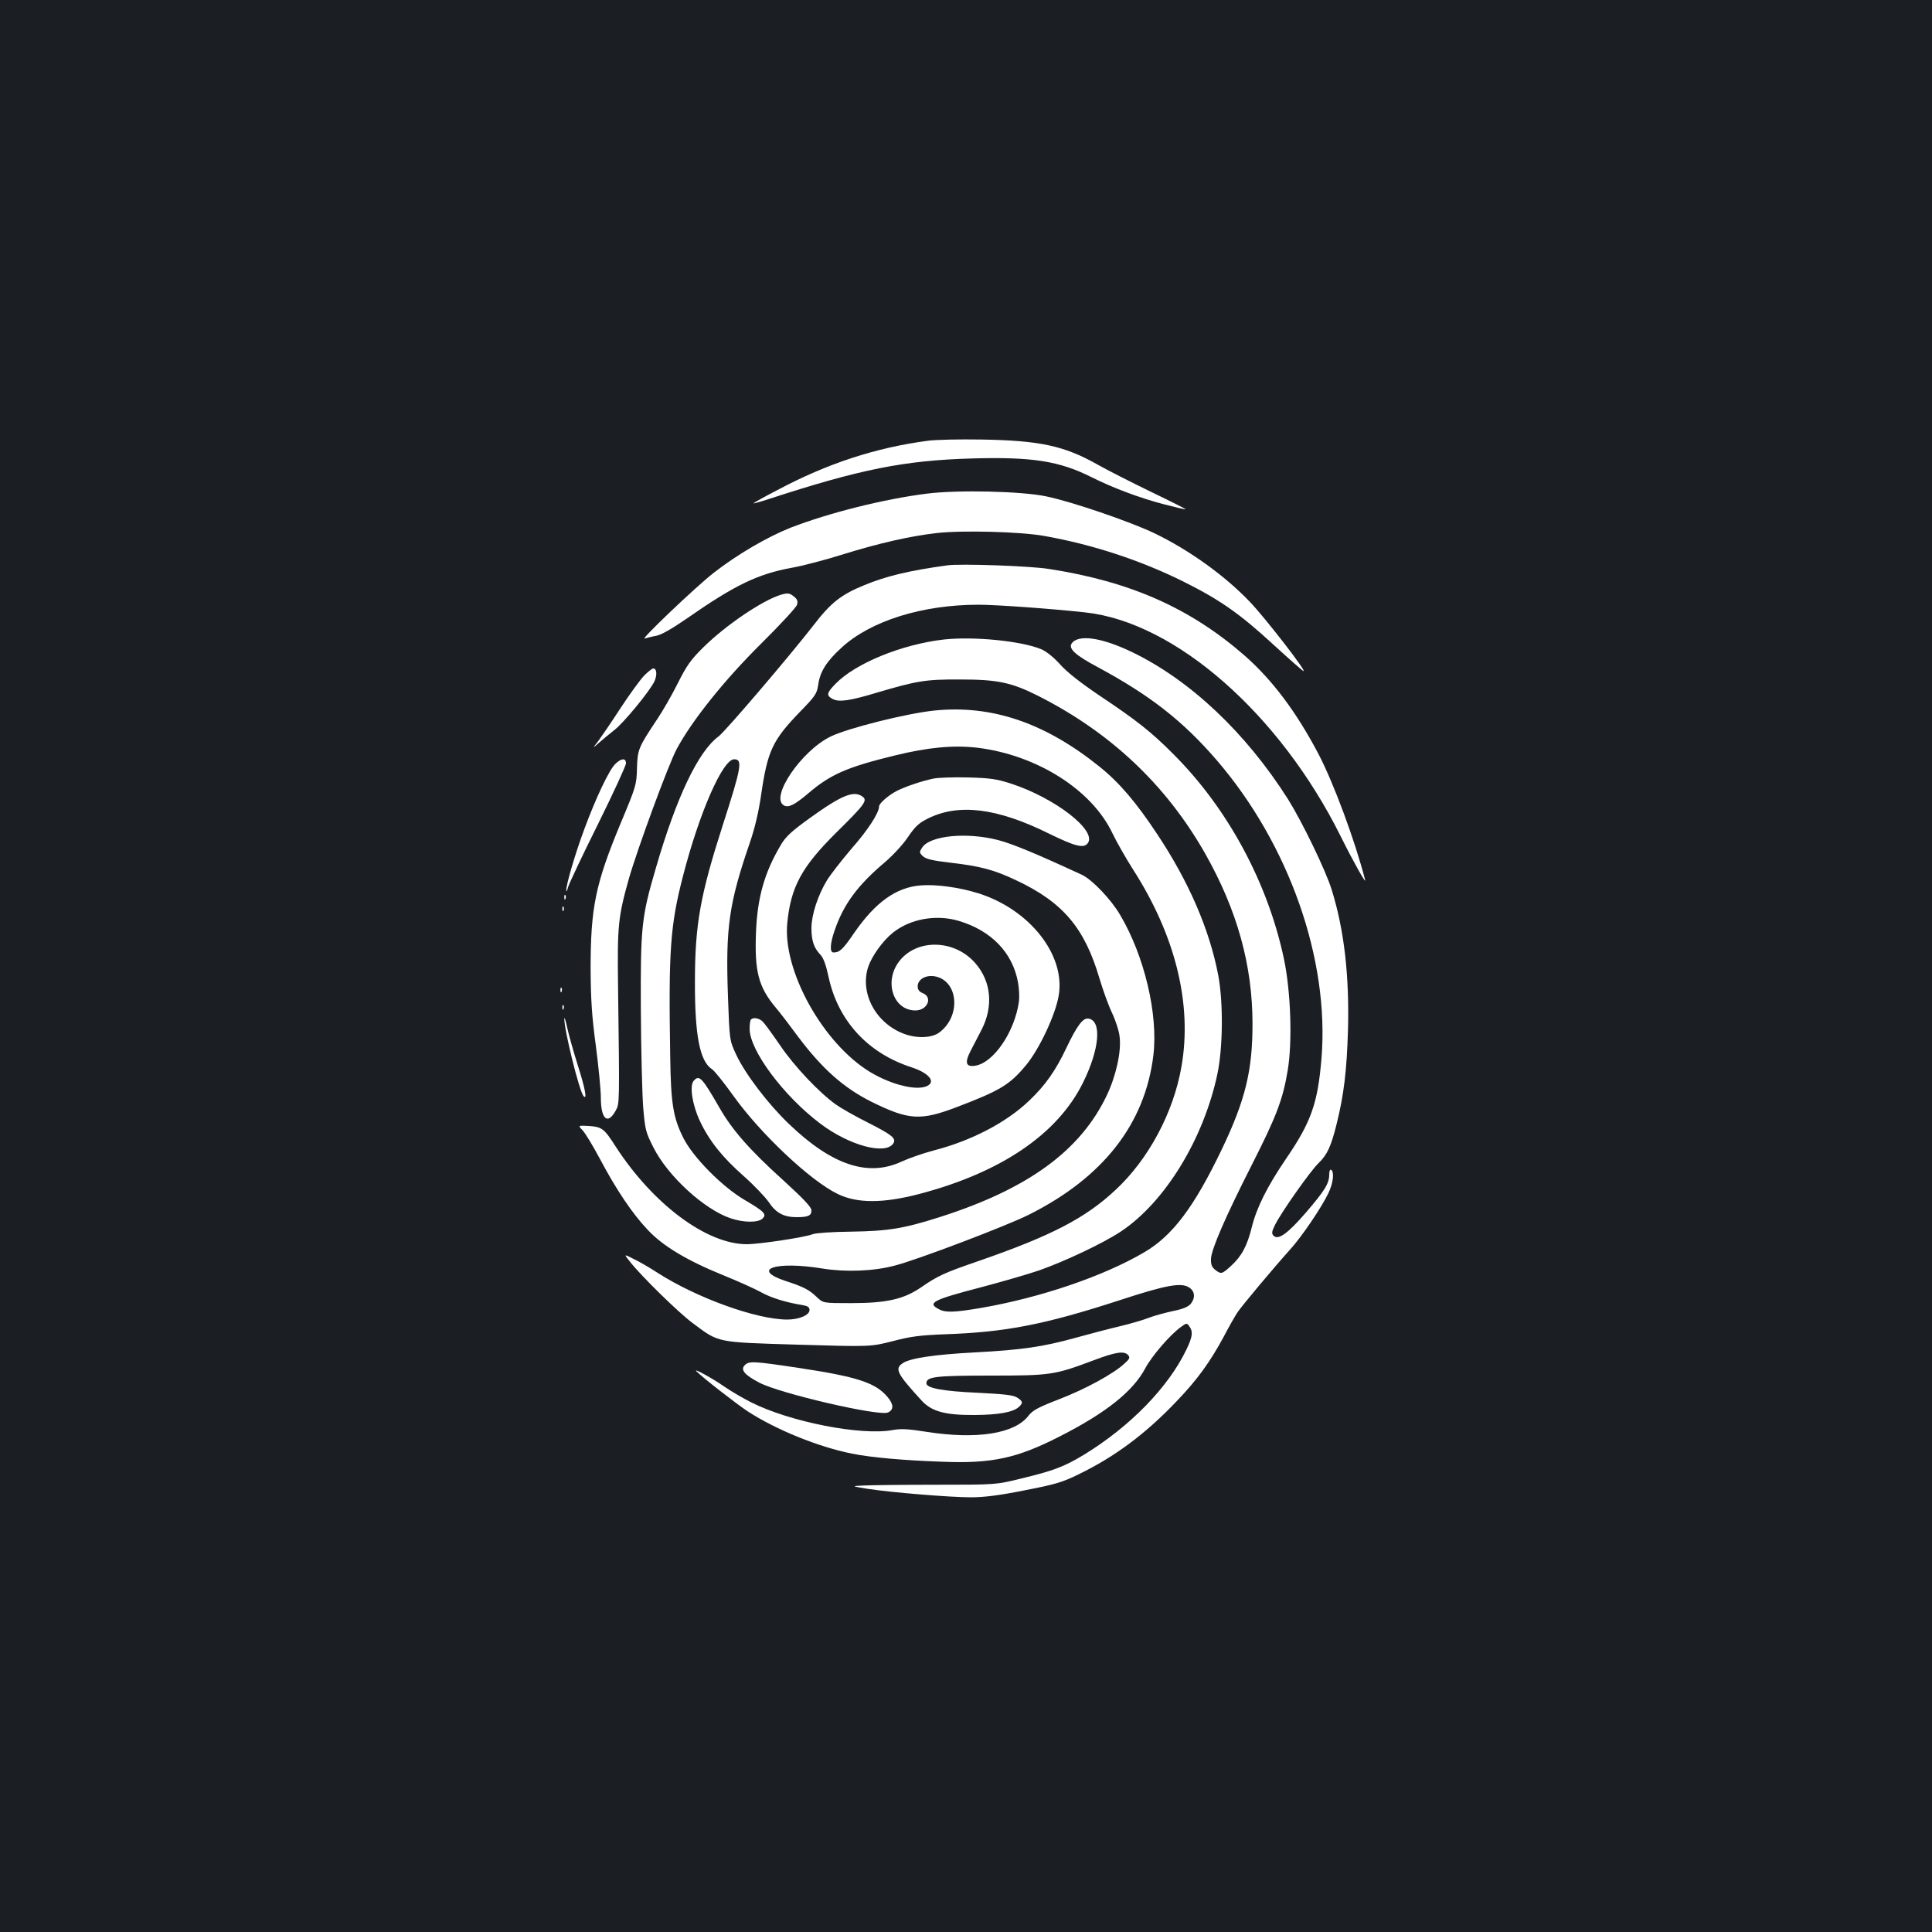 <?xml version="1.0" standalone="no"?>
<!DOCTYPE svg PUBLIC "-//W3C//DTD SVG 20010904//EN"
 "http://www.w3.org/TR/2001/REC-SVG-20010904/DTD/svg10.dtd">
<svg version="1.0" xmlns="http://www.w3.org/2000/svg"
 width="1000pt" height="1000pt" viewBox="0 0 1000 1000"
 preserveAspectRatio="xMidYMid meet">
<rect width="100%" height="100%" fill="#1b1f23"/>
<g transform="translate(0,1000) scale(0.1,-0.1)"
fill="#ffffff" stroke="none">
<path d="M4805 7719 c-273 -36 -523 -118 -782 -256 -68 -35 -123 -66 -123 -68
0 -2 33 7 73 20 480 157 709 202 1057 212 312 9 453 -13 620 -97 114 -57 251
-108 374 -140 61 -16 112 -28 113 -26 2 1 -79 42 -179 90 -101 49 -227 113
-280 143 -171 96 -297 123 -598 128 -113 2 -236 -1 -275 -6z"/>
<path d="M4798 7445 c-223 -28 -506 -99 -705 -176 -121 -48 -276 -138 -399
-234 -96 -75 -386 -352 -357 -340 10 3 36 10 59 14 27 5 81 36 158 89 248 173
368 231 543 263 57 10 175 41 261 68 189 59 351 96 491 112 133 15 434 7 556
-15 253 -45 498 -126 720 -236 192 -96 293 -167 471 -331 73 -67 141 -127 150
-132 27 -15 -194 271 -275 356 -130 137 -317 271 -496 357 -125 60 -429 164
-561 191 -130 27 -459 34 -616 14z"/>
<path d="M4905 7074 c-198 -27 -319 -56 -432 -103 -120 -49 -173 -91 -262
-207 -125 -161 -458 -551 -492 -576 -105 -77 -218 -315 -324 -680 -75 -255
-80 -307 -78 -733 1 -209 7 -436 12 -505 10 -118 13 -130 53 -209 75 -149 263
-321 400 -367 68 -23 143 -23 165 -1 23 22 9 36 -91 95 -117 68 -269 222 -319
322 -53 105 -65 181 -68 425 -9 544 0 675 66 930 85 330 206 605 265 605 45 0
38 -40 -59 -341 -116 -361 -144 -514 -144 -809 -1 -279 25 -413 88 -454 13 -8
63 -71 111 -138 140 -196 399 -440 540 -508 100 -49 235 -49 422 0 423 111
716 310 847 575 87 175 99 323 28 333 -28 4 -59 -38 -112 -149 -57 -121 -110
-196 -195 -277 -120 -114 -300 -207 -494 -257 -53 -14 -128 -40 -167 -58 -173
-80 -360 -17 -581 195 -107 102 -226 258 -273 358 -35 75 -35 75 -43 300 -13
361 5 483 113 798 26 75 46 160 59 251 33 225 59 280 200 426 80 82 88 94 95
140 9 68 43 122 121 193 150 138 417 222 709 222 89 0 372 -20 554 -40 465
-51 1006 -526 1321 -1160 62 -125 132 -250 126 -225 -52 202 -163 503 -243
655 -114 216 -237 380 -380 506 -283 247 -593 384 -1013 449 -99 16 -458 28
-525 19z"/>
<path d="M4040 6921 c-96 -30 -285 -158 -400 -272 -64 -63 -86 -94 -132 -186
-31 -62 -79 -145 -106 -185 -98 -147 -102 -157 -105 -254 -2 -86 -5 -95 -84
-284 -131 -315 -156 -436 -156 -755 1 -158 6 -242 27 -397 14 -108 26 -230 26
-270 0 -112 36 -142 77 -66 20 36 20 29 12 643 -4 314 0 359 57 560 44 153
203 586 246 667 79 148 248 359 439 548 97 96 180 186 184 199 6 19 2 29 -15
43 -24 19 -32 20 -70 9z"/>
<path d="M4886 6690 c-218 -25 -458 -123 -561 -229 -47 -48 -49 -61 -15 -79
33 -17 87 -10 229 33 207 61 251 69 431 68 192 0 264 -15 400 -83 377 -190
666 -462 869 -820 165 -292 244 -577 244 -880 0 -241 -37 -394 -159 -649 -143
-298 -254 -446 -400 -532 -212 -125 -540 -236 -847 -289 -137 -23 -182 -25
-216 -7 -65 33 -34 49 224 116 105 28 237 66 295 86 133 47 330 140 422 201
228 152 427 477 499 814 29 137 31 369 5 510 -45 238 -153 487 -316 732 -109
165 -197 268 -298 349 -283 228 -559 322 -858 291 -143 -15 -446 -91 -534
-134 -153 -74 -317 -317 -242 -357 24 -13 56 4 126 63 113 97 201 136 449 196
171 42 302 54 424 40 308 -37 594 -217 701 -443 22 -46 70 -130 107 -188 220
-343 307 -698 250 -1021 -41 -236 -170 -478 -340 -636 -156 -147 -335 -239
-707 -368 -180 -62 -212 -76 -303 -139 -89 -60 -176 -80 -362 -80 -142 0 -142
0 -175 31 -39 38 -70 54 -160 83 -185 61 -55 105 190 65 118 -19 263 -14 372
15 115 29 580 206 694 263 386 193 603 471 646 827 25 212 -47 514 -172 725
-47 81 -146 184 -198 208 -233 108 -361 161 -431 179 -162 43 -355 25 -396
-38 -15 -23 -15 -26 3 -44 16 -15 47 -23 141 -34 157 -18 228 -37 342 -91 243
-114 355 -247 432 -509 18 -60 47 -141 65 -178 18 -38 36 -93 39 -122 10 -76
-18 -203 -66 -304 -136 -286 -406 -484 -863 -630 -188 -60 -267 -73 -461 -76
-98 -1 -182 -7 -198 -13 -38 -16 -277 -52 -342 -52 -207 0 -484 206 -678 505
-60 94 -71 102 -139 107 -57 3 -57 3 -33 -22 14 -14 54 -81 90 -148 83 -157
168 -284 247 -367 78 -84 203 -159 390 -235 79 -32 168 -72 198 -89 52 -29
131 -53 213 -66 28 -5 37 -10 37 -26 0 -26 -54 -49 -115 -49 -160 0 -471 113
-673 243 -37 24 -91 56 -121 70 -53 27 -53 27 -20 -14 59 -75 252 -264 324
-317 138 -103 118 -99 545 -112 375 -11 375 -11 490 18 94 25 144 31 275 36
312 11 512 50 900 176 241 79 319 93 360 66 30 -19 33 -54 8 -85 -13 -15 -41
-27 -92 -37 -41 -9 -97 -24 -125 -35 -28 -11 -96 -31 -151 -44 -55 -13 -158
-40 -230 -60 -167 -46 -274 -62 -519 -75 -210 -11 -334 -30 -372 -55 -45 -29
-33 -53 96 -194 52 -57 122 -76 275 -75 124 1 197 14 228 41 23 21 22 30 -8
49 -20 13 -64 18 -203 25 -181 8 -267 24 -267 49 0 34 44 40 331 40 314 0 332
3 537 80 114 43 157 49 177 25 10 -12 6 -20 -20 -43 -57 -53 -202 -132 -337
-184 -109 -42 -138 -58 -159 -85 -71 -94 -268 -125 -529 -84 -95 15 -132 17
-175 9 -162 -30 -530 42 -731 143 -42 21 -105 58 -140 82 -63 44 -164 99 -144
79 31 -32 210 -171 265 -207 146 -95 365 -184 540 -219 99 -20 267 -35 470
-42 254 -10 384 18 605 131 240 122 380 234 443 353 34 64 130 175 185 214 29
21 30 21 43 3 20 -28 17 -53 -15 -120 -94 -196 -292 -399 -531 -545 -101 -61
-158 -83 -325 -123 -130 -32 -130 -32 -440 -32 -170 0 -339 -2 -375 -4 -65 -3
-65 -3 20 -17 123 -19 427 -44 536 -44 68 0 147 10 277 36 159 31 195 41 282
84 185 90 344 208 503 375 109 113 176 206 248 340 26 50 57 104 69 122 24 36
192 236 273 326 60 66 163 218 198 292 25 52 31 109 14 120 -6 4 -10 -7 -10
-25 0 -46 -24 -84 -123 -199 -94 -108 -141 -141 -165 -117 -11 11 -10 21 8 57
35 69 184 280 225 319 44 42 65 87 93 201 38 151 53 280 59 485 8 283 -20 523
-84 728 -31 101 -153 352 -226 469 -219 345 -507 617 -808 762 -160 77 -281
93 -313 43 -16 -26 23 -61 134 -120 273 -147 442 -279 618 -483 374 -435 584
-1031 542 -1543 -19 -231 -53 -329 -183 -519 -98 -144 -153 -254 -178 -356
-24 -97 -53 -150 -108 -200 -47 -43 -51 -43 -82 -19 -17 14 -22 28 -21 56 2
50 74 216 211 486 128 252 161 339 186 489 25 148 16 409 -19 576 -83 394
-290 779 -571 1060 -114 115 -191 176 -383 304 -102 69 -169 122 -204 161 -33
37 -69 66 -97 79 -101 43 -349 68 -505 51z"/>
<path d="M3334 6503 c-20 -21 -75 -96 -122 -168 -46 -71 -99 -148 -115 -170
-31 -40 -31 -40 4 -9 19 17 53 45 76 63 51 38 193 212 212 258 13 33 10 63 -8
63 -6 0 -27 -17 -47 -37z"/>
<path d="M3184 6045 c-32 -32 -99 -173 -159 -335 -47 -126 -96 -292 -94 -320
0 -8 5 1 10 20 6 19 75 166 155 326 79 160 144 301 144 313 0 29 -25 27 -56
-4z"/>
<path d="M4831 5970 c-61 -13 -138 -39 -186 -62 -44 -22 -95 -66 -95 -82 0
-34 -59 -124 -142 -218 -51 -60 -109 -134 -128 -165 -47 -78 -79 -176 -80
-245 0 -66 12 -103 45 -138 17 -17 30 -53 44 -118 49 -226 203 -393 428 -466
89 -29 127 -73 84 -96 -53 -28 -185 4 -297 71 -244 148 -454 525 -429 772 18
185 74 289 250 464 152 150 167 170 139 190 -45 33 -108 7 -272 -111 -93 -67
-124 -95 -149 -137 -86 -144 -123 -274 -130 -456 -8 -201 13 -282 102 -388 23
-27 74 -94 113 -147 127 -170 239 -269 383 -341 193 -95 253 -99 442 -27 225
86 273 115 358 217 70 85 153 263 169 361 35 209 -150 444 -415 528 -99 31
-220 48 -301 41 -126 -10 -234 -88 -343 -246 -58 -85 -75 -101 -107 -101 -20
0 -18 46 6 114 46 135 119 234 260 353 42 36 95 93 120 131 36 53 56 72 100
94 160 81 360 57 630 -77 133 -65 178 -77 199 -51 54 64 -167 236 -399 311
-72 23 -106 28 -220 31 -74 2 -155 -1 -179 -6z m130 -736 c169 -50 280 -164
308 -318 6 -32 8 -77 5 -100 -22 -157 -131 -317 -226 -332 -48 -8 -56 15 -25
75 13 25 39 75 57 110 63 122 51 252 -33 347 -109 124 -307 126 -396 4 -76
-105 -26 -250 87 -250 63 0 92 69 37 90 -17 7 -25 17 -25 35 0 35 40 59 86 52
124 -20 141 -205 26 -291 -39 -29 -116 -32 -183 -7 -147 55 -230 212 -185 347
19 56 75 134 127 176 90 72 223 96 340 62z"/>
<path d="M2921 5354 c0 -11 3 -14 6 -6 3 7 2 16 -1 19 -3 4 -6 -2 -5 -13z"/>
<path d="M2911 5294 c0 -11 3 -14 6 -6 3 7 2 16 -1 19 -3 4 -6 -2 -5 -13z"/>
<path d="M2901 4874 c0 -11 3 -14 6 -6 3 7 2 16 -1 19 -3 4 -6 -2 -5 -13z"/>
<path d="M2911 4784 c0 -11 3 -14 6 -6 3 7 2 16 -1 19 -3 4 -6 -2 -5 -13z"/>
<path d="M2921 4729 c-3 -52 78 -381 100 -403 19 -21 8 40 -31 162 -22 70 -46
156 -54 192 -8 36 -14 58 -15 49z"/>
<path d="M3887 4723 c-4 -3 -7 -25 -7 -48 0 -112 176 -348 366 -491 149 -113
338 -164 378 -102 16 26 -7 44 -133 108 -64 32 -138 74 -166 94 -86 62 -214
197 -287 305 -39 57 -79 112 -90 123 -18 18 -49 24 -61 11z"/>
<path d="M3590 4405 c-22 -26 -6 -126 33 -208 48 -102 115 -186 226 -284 53
-47 111 -108 130 -135 38 -57 78 -78 145 -78 59 0 76 8 76 35 0 17 -39 58
-146 156 -173 156 -265 261 -331 377 -90 156 -104 171 -133 137z"/>
<path d="M3855 2934 c-24 -24 -1 -51 76 -91 107 -56 620 -175 665 -154 31 14
30 42 -2 80 -62 74 -156 105 -462 151 -233 35 -255 36 -277 14z"/>
</g>
</svg>
